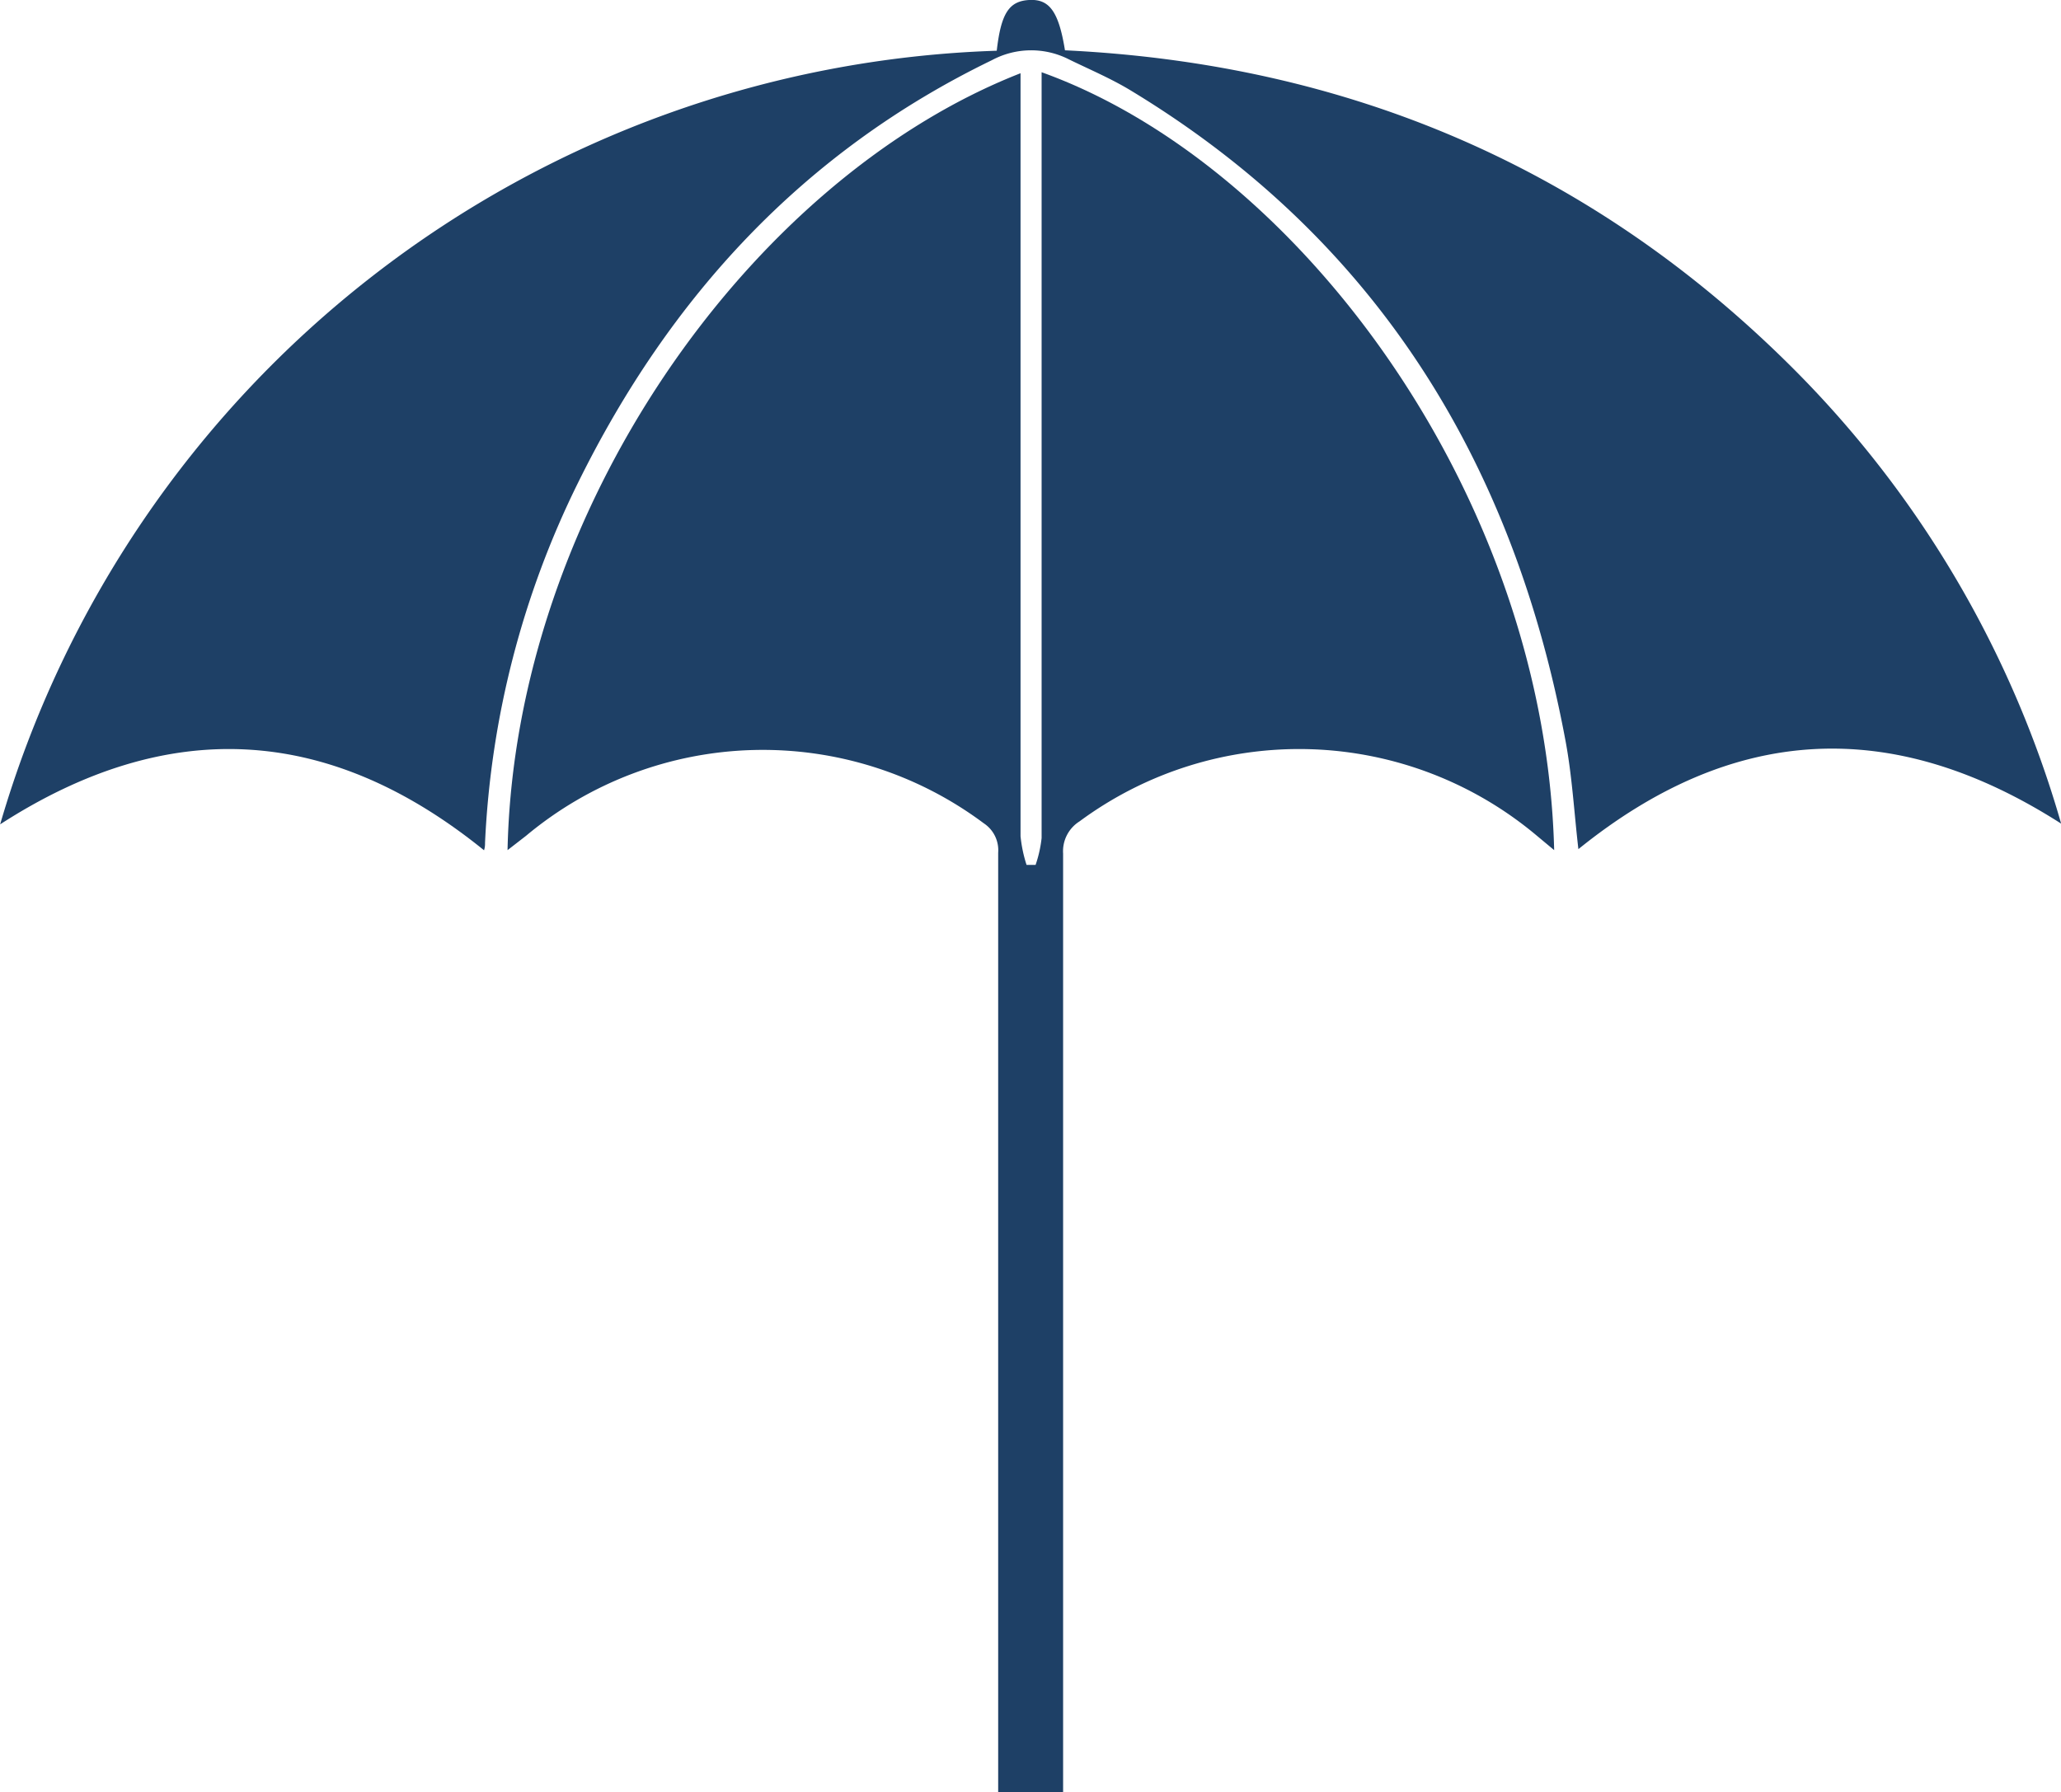 <svg id="Layer_1" data-name="Layer 1" xmlns="http://www.w3.org/2000/svg" viewBox="0 0 143.79 125.06"><defs><style>.cls-1{fill:#1e4066;}</style></defs><title>umbrella</title><path class="cls-1" d="M102.27,201.74c0-21.62,0-43.88,0-65.5a2.46,2.46,0,0,1,1.15-2.25A25.77,25.77,0,0,1,135.33,135l1.2,1c-.63-24.71-17.78-47.82-35.76-54.28V83q0,6.91,0,13.82,0,19.17,0,38.34a8.7,8.7,0,0,1-.42,1.87h-.63a9.55,9.55,0,0,1-.42-2q0-26,0-51.91V81.79C80.42,89.18,64,112.41,63.51,136L64.8,135a25.76,25.76,0,0,1,31.94-.87,2.25,2.25,0,0,1,1,2.05q0,32.31,0,64.61c0,.33,0,.66,0,1" transform="translate(-28.1 -76.68)"/><path class="cls-1" d="M171.9,134.15c-11.79-7.55-22.93-6.91-33.68,1.78-.29-2.49-.43-5-.88-7.46C133.73,109,124.18,93.4,107,83c-1.38-.84-2.88-1.47-4.33-2.18a5.8,5.8,0,0,0-5.37.06c-13.15,6.37-22.48,16.52-28.87,29.48a63.19,63.19,0,0,0-6.49,25.11c0,.16,0,.32-.07.54-10.78-8.73-22-9.41-33.76-1.81A74.93,74.93,0,0,1,97.64,80.22c.3-2.62.86-3.46,2.26-3.54s2.06.78,2.5,3.51c19.84.95,36.95,8.26,51,22.4A73.56,73.56,0,0,1,171.9,134.15Z" transform="translate(-28.1 -76.68)"/></svg>